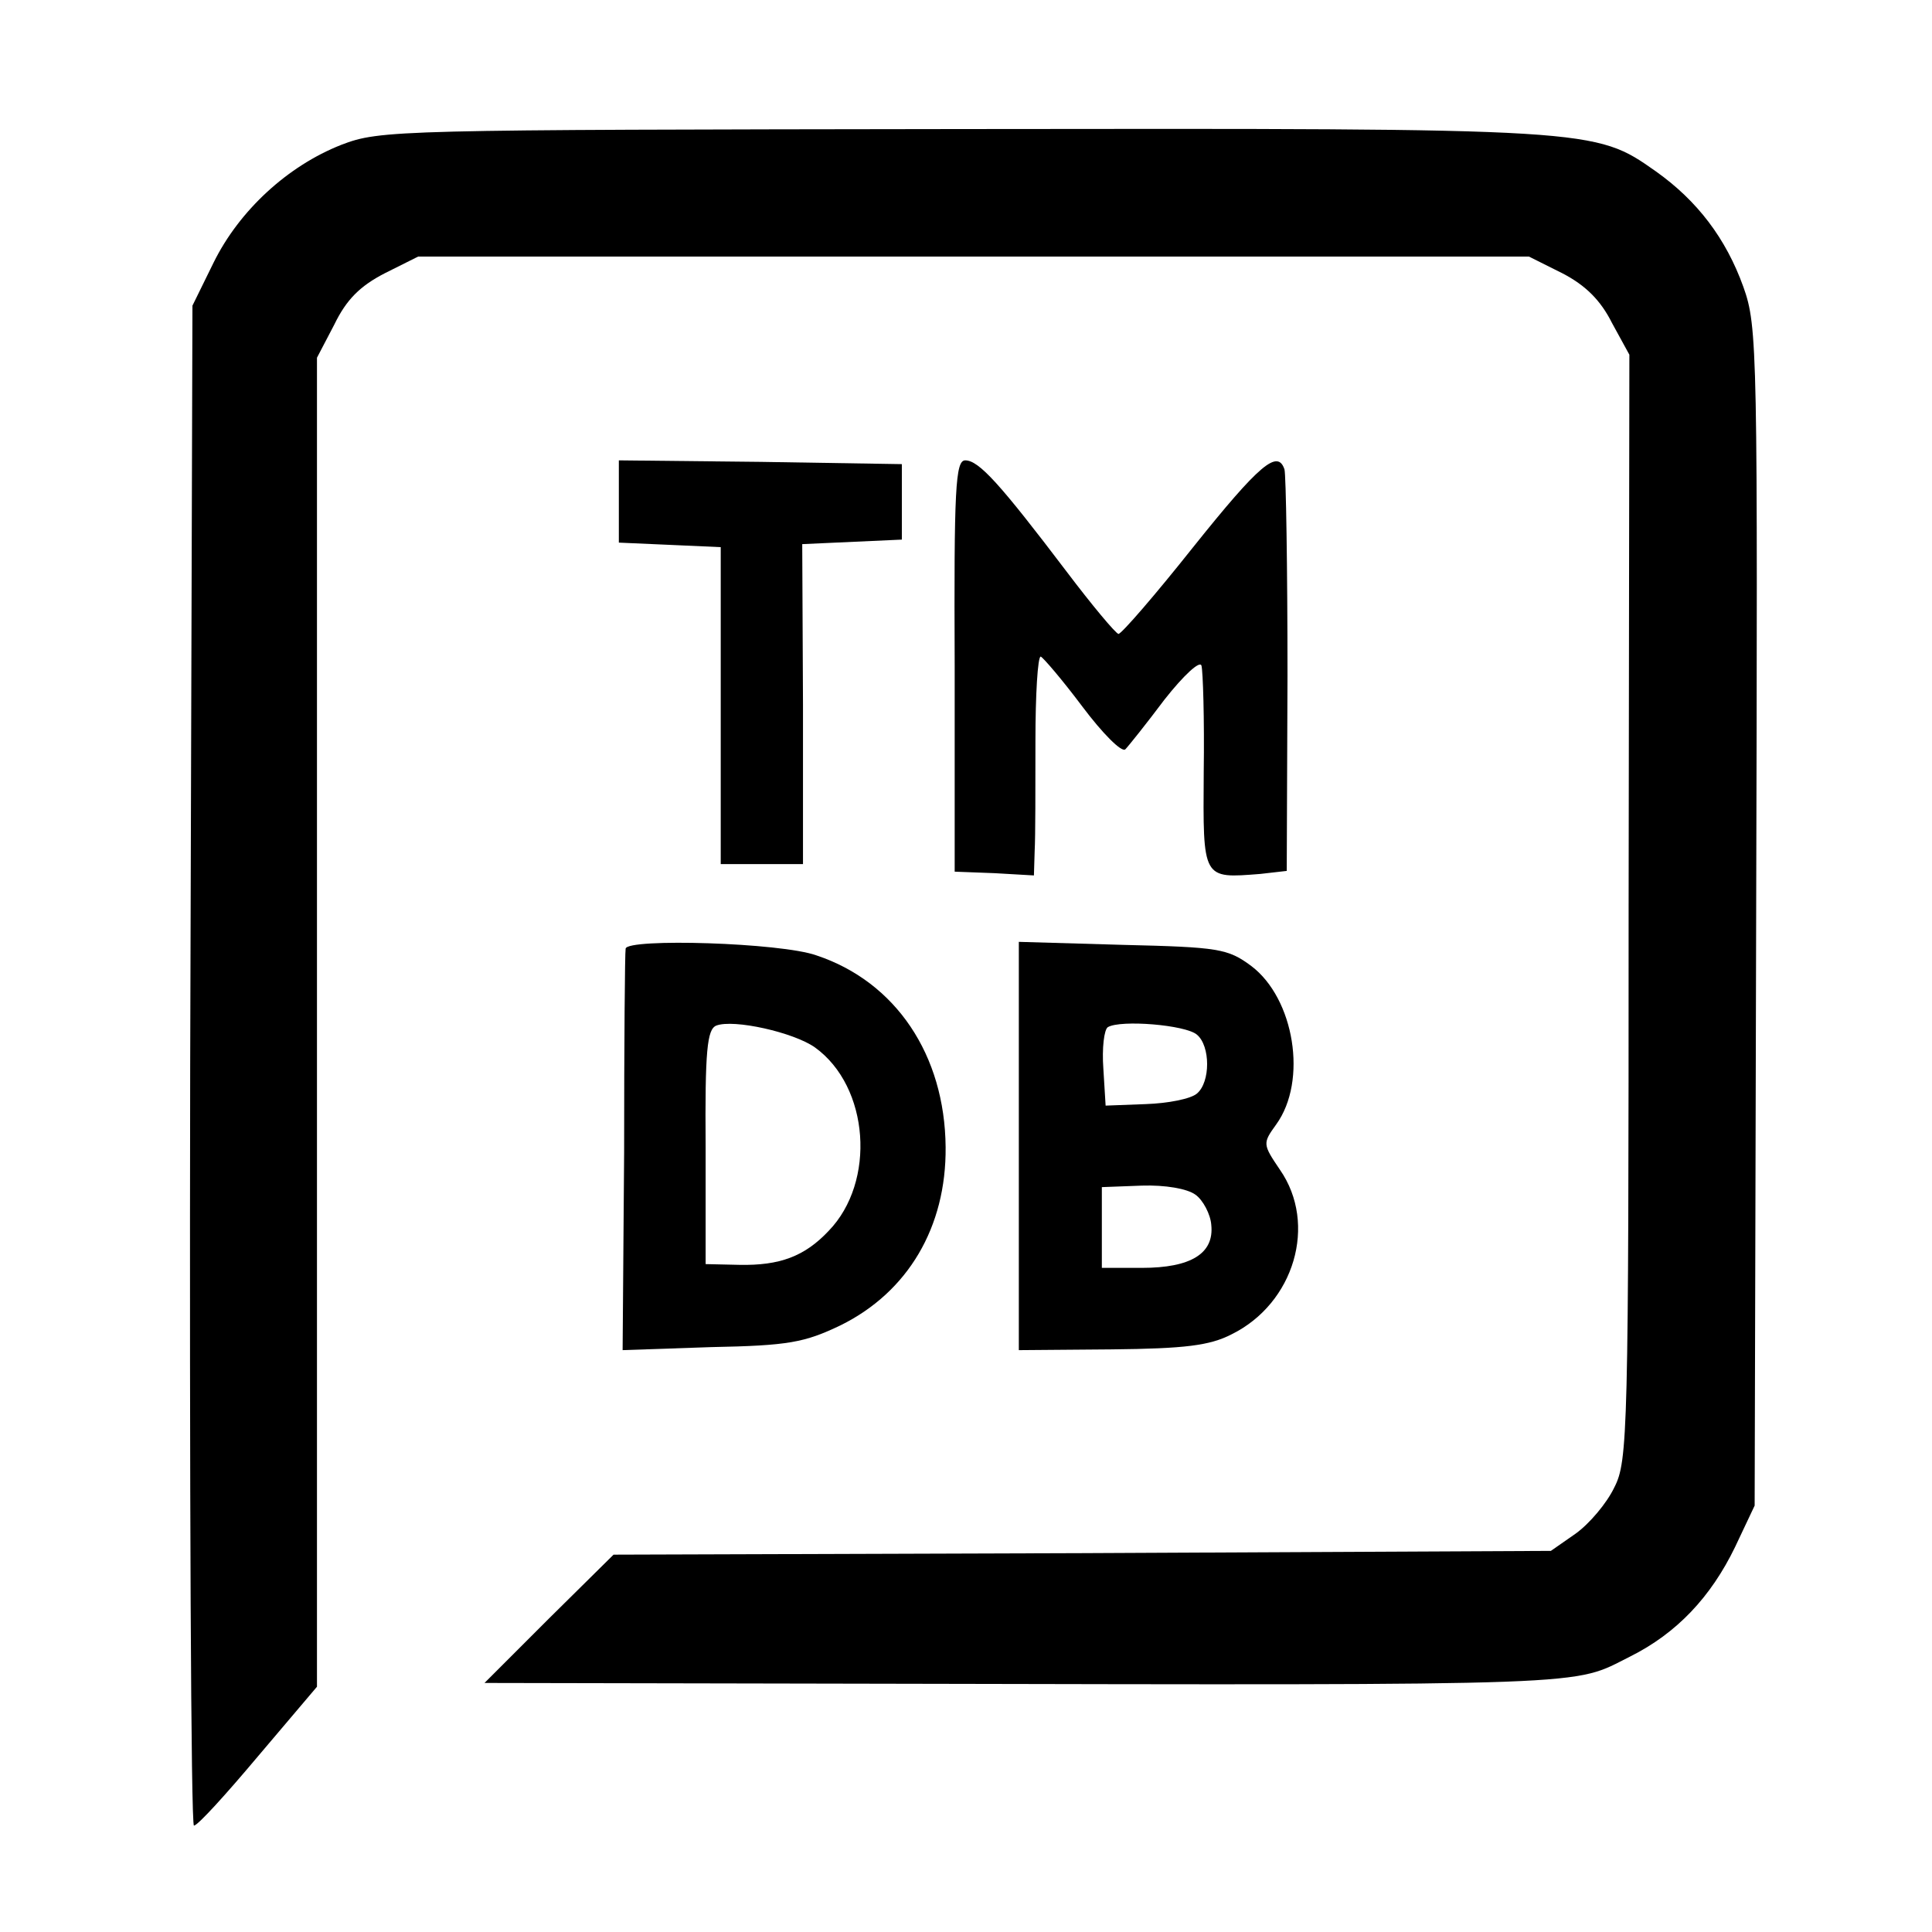 <?xml version="1.0" standalone="no"?>
<!DOCTYPE svg PUBLIC "-//W3C//DTD SVG 20010904//EN"
 "http://www.w3.org/TR/2001/REC-SVG-20010904/DTD/svg10.dtd">
<svg version="1.0" xmlns="http://www.w3.org/2000/svg"
 width="256pt" height="256pt" viewBox="0 0 256 256"
 preserveAspectRatio="xMidYMid meet">
<g transform="translate(0,256) scale(0.1,-0.1)"
fill="#000000" stroke="none">
<path d="M452 2368 c-71 -28 -135 -87 -169 -156 l-28 -57 -3 -1007 c-1 -555 1
-1008 5 -1007 5 0 43 42 85 92 l78 92 0 880 0 881 23 44 c16 33 34 51 67 68
l44 22 736 0 736 0 44 -22 c31 -16 51 -36 66 -66 l23 -42 -1 -732 c0 -698 -1
-734 -19 -769 -10 -21 -33 -48 -51 -61 l-33 -23 -621 -3 -621 -2 -86 -85 -85
-85 516 -1 c971 -2 924 -3 1002 36 62 31 107 79 139 145 l26 55 2 780 c2 753
2 782 -17 835 -23 64 -61 114 -116 153 -81 57 -79 57 -919 56 -752 -1 -771 -1
-823 -21z"/>
<path d="M820 1896 l0 -55 68 -3 67 -3 0 -210 0 -210 55 0 54 0 0 212 -1 212
66 3 66 3 0 50 0 50 -187 3 -188 2 0 -54z"/>
<path d="M1265 1678 l0 -273 53 -2 52 -3 1 33 c1 17 1 83 1 145 0 61 3 112 7
112 3 -1 28 -30 55 -66 27 -36 52 -61 57 -57 4 4 28 34 52 66 26 33 47 52 49
45 2 -7 4 -71 3 -141 -1 -143 -2 -141 75 -135 l35 4 1 259 c0 143 -2 266 -4
273 -9 27 -33 7 -121 -103 -50 -63 -95 -115 -99 -115 -4 1 -35 38 -69 83 -88
116 -116 147 -134 147 -13 0 -15 -37 -14 -272z"/>
<path d="M829 1303 c-1 -5 -2 -126 -2 -270 l-2 -262 117 4 c103 2 124 6 172
29 89 44 140 130 139 236 -1 122 -66 219 -171 254 -47 17 -251 23 -253 9z
m251 -131 c72 -52 81 -178 18 -243 -32 -34 -65 -46 -118 -45 l-45 1 0 155 c-1
128 2 156 14 161 23 9 103 -9 131 -29z"/>
<path d="M1350 1041 l0 -270 123 1 c97 1 130 5 159 20 83 41 114 146 64 218
-23 34 -23 35 -5 60 42 58 24 167 -33 210 -31 23 -43 25 -170 28 l-138 4 0
-271z m236 148 c18 -15 18 -63 0 -78 -8 -7 -38 -13 -68 -14 l-53 -2 -3 49 c-2
27 1 52 6 55 17 10 103 3 118 -10z m-2 -212 c10 -7 20 -26 21 -40 4 -38 -27
-57 -92 -57 l-53 0 0 53 0 54 53 2 c31 1 60 -4 71 -12z"/>
</g>
</svg>
